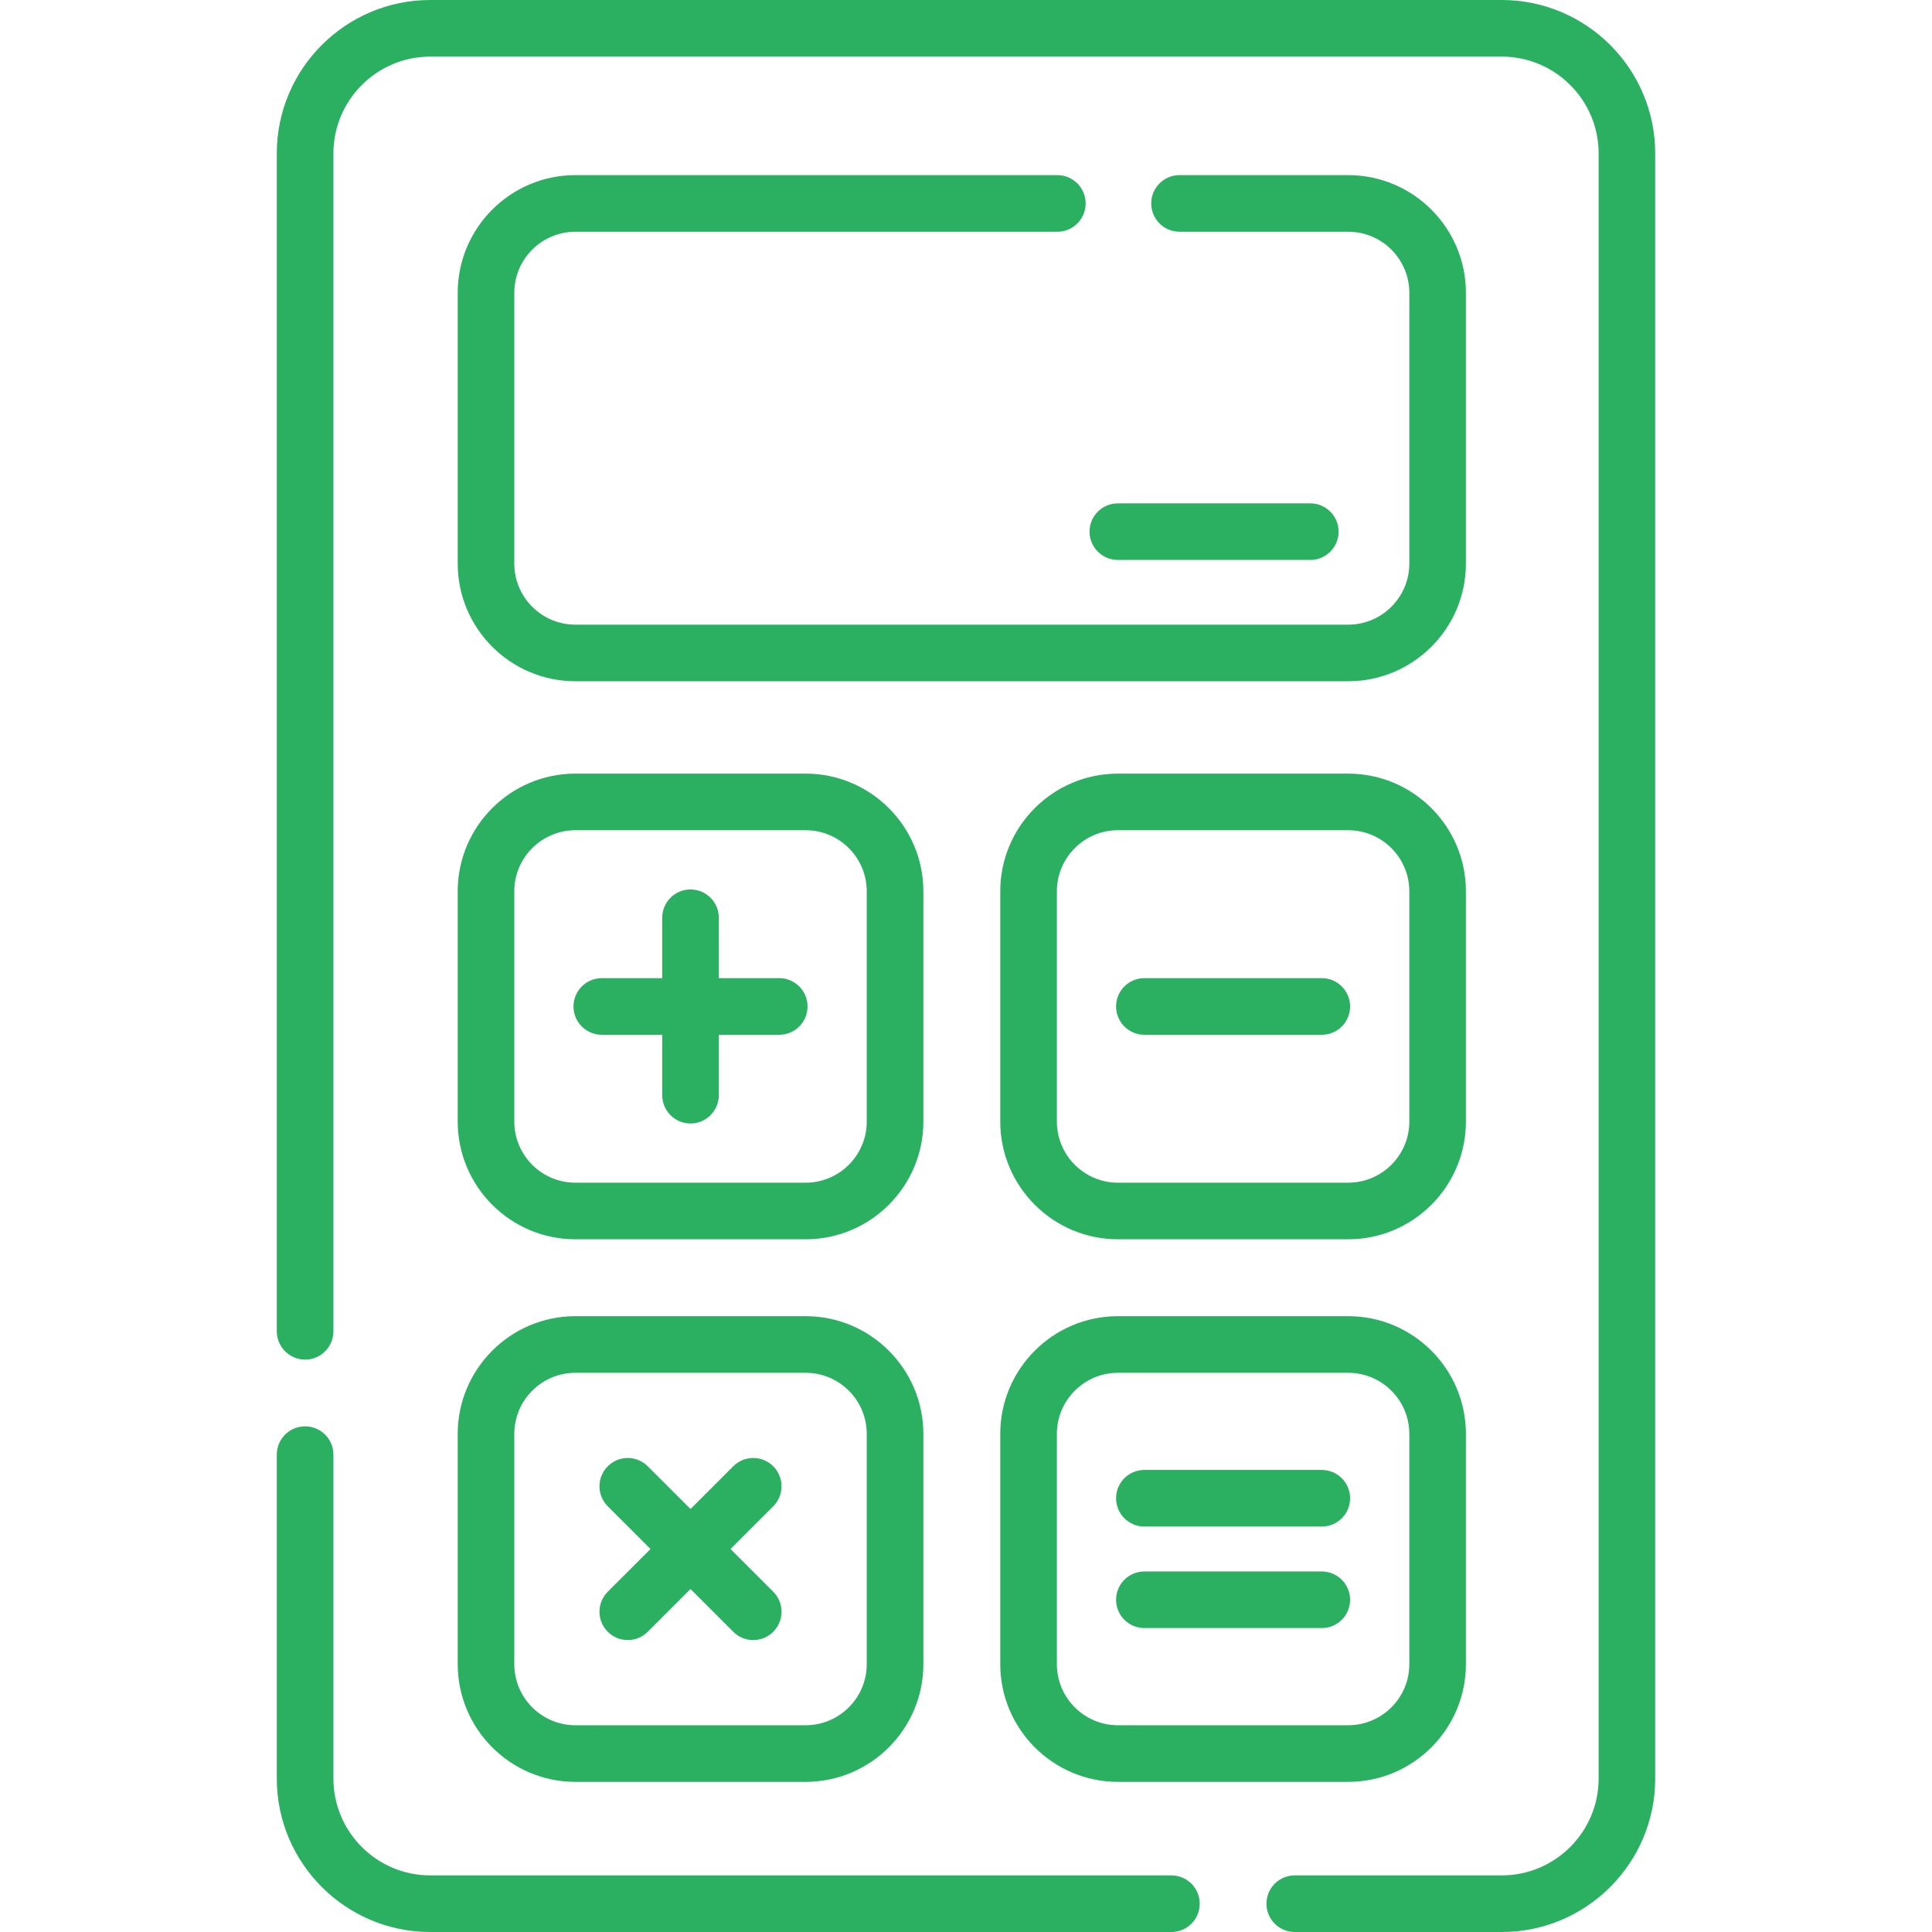 <svg width="56" height="56" viewBox="0 0 56 56" fill="none" xmlns="http://www.w3.org/2000/svg">
<path d="M37.979 16.23C38.432 16.23 38.8 15.863 38.8 15.41C38.8 14.957 38.432 14.59 37.979 14.59H32.401C31.948 14.59 31.581 14.957 31.581 15.41C31.581 15.863 31.948 16.23 32.401 16.23H37.979Z" fill="#2BB062"/>
<path d="M17.443 29.993H19.195V31.744C19.195 32.197 19.562 32.565 20.015 32.565C20.468 32.565 20.835 32.197 20.835 31.744V29.993H22.587C23.04 29.993 23.407 29.626 23.407 29.173C23.407 28.72 23.04 28.352 22.587 28.352H20.835V26.601C20.835 26.148 20.468 25.781 20.015 25.781C19.562 25.781 19.195 26.148 19.195 26.601V28.352H17.443C16.99 28.352 16.623 28.72 16.623 29.173C16.623 29.626 16.99 29.993 17.443 29.993Z" fill="#2BB062"/>
<path d="M38.313 42.607H33.17C32.717 42.607 32.35 42.975 32.35 43.428C32.35 43.881 32.717 44.248 33.17 44.248H38.313C38.766 44.248 39.133 43.881 39.133 43.428C39.133 42.975 38.766 42.607 38.313 42.607Z" fill="#2BB062"/>
<path d="M38.313 45.55H33.17C32.717 45.55 32.35 45.917 32.35 46.37C32.35 46.823 32.717 47.19 33.17 47.19H38.313C38.766 47.19 39.133 46.823 39.133 46.37C39.133 45.917 38.766 45.55 38.313 45.55Z" fill="#2BB062"/>
<path d="M17.616 47.297C17.776 47.458 17.986 47.538 18.196 47.538C18.406 47.538 18.616 47.458 18.776 47.297L20.015 46.059L21.253 47.297C21.413 47.458 21.623 47.538 21.833 47.538C22.043 47.538 22.253 47.458 22.413 47.297C22.733 46.977 22.733 46.458 22.413 46.137L21.175 44.899L22.413 43.661C22.733 43.34 22.733 42.821 22.413 42.501C22.093 42.18 21.573 42.18 21.253 42.501L20.015 43.739L18.776 42.501C18.456 42.18 17.937 42.18 17.616 42.501C17.296 42.821 17.296 43.34 17.616 43.661L18.855 44.899L17.616 46.137C17.296 46.458 17.296 46.977 17.616 47.297Z" fill="#2BB062"/>
<path d="M42.49 25.835C42.49 23.954 40.96 22.424 39.079 22.424H32.404C30.523 22.424 28.993 23.954 28.993 25.835V32.51C28.993 34.391 30.523 35.921 32.404 35.921H39.079C40.96 35.921 42.49 34.391 42.49 32.51V25.835ZM40.85 32.51C40.85 33.486 40.055 34.281 39.079 34.281H32.404C31.428 34.281 30.634 33.486 30.634 32.51V25.835C30.634 24.859 31.428 24.064 32.404 24.064H39.079C40.055 24.064 40.85 24.859 40.85 25.835V32.51Z" fill="#2BB062"/>
<path d="M38.313 28.352H33.17C32.717 28.352 32.35 28.72 32.35 29.173C32.35 29.626 32.717 29.993 33.17 29.993H38.313C38.766 29.993 39.133 29.626 39.133 29.173C39.133 28.72 38.766 28.352 38.313 28.352Z" fill="#2BB062"/>
<path d="M13.267 32.51C13.267 34.391 14.797 35.921 16.678 35.921H23.352C25.233 35.921 26.764 34.391 26.764 32.51V25.835C26.764 23.954 25.233 22.424 23.352 22.424H16.678C14.797 22.424 13.267 23.954 13.267 25.835V32.51ZM14.907 25.835C14.907 24.859 15.702 24.064 16.678 24.064H23.352C24.329 24.064 25.123 24.859 25.123 25.835V32.51C25.123 33.486 24.329 34.281 23.352 34.281H16.678C15.701 34.281 14.907 33.486 14.907 32.51V25.835Z" fill="#2BB062"/>
<path d="M13.267 48.236C13.267 50.117 14.797 51.648 16.678 51.648H23.352C25.233 51.648 26.764 50.117 26.764 48.236V41.562C26.764 39.681 25.233 38.15 23.352 38.15H16.678C14.797 38.15 13.267 39.681 13.267 41.562V48.236ZM14.907 41.562C14.907 40.585 15.702 39.791 16.678 39.791H23.352C24.329 39.791 25.123 40.585 25.123 41.562V48.236C25.123 49.213 24.329 50.007 23.352 50.007H16.678C15.701 50.007 14.907 49.213 14.907 48.236V41.562Z" fill="#2BB062"/>
<path d="M39.079 38.15H32.404C30.523 38.15 28.993 39.681 28.993 41.562V48.236C28.993 50.117 30.523 51.648 32.404 51.648H39.079C40.96 51.648 42.49 50.117 42.49 48.236V41.562C42.49 39.681 40.96 38.15 39.079 38.15ZM40.85 48.236C40.85 49.213 40.055 50.007 39.079 50.007H32.404C31.428 50.007 30.634 49.213 30.634 48.236V41.562C30.634 40.585 31.428 39.791 32.404 39.791H39.079C40.055 39.791 40.85 40.585 40.85 41.562V48.236Z" fill="#2BB062"/>
<path d="M43.529 0H12.471C10.019 0 8.023 1.995 8.023 4.448V38.588C8.023 39.041 8.391 39.409 8.844 39.409C9.297 39.409 9.664 39.041 9.664 38.588V4.448C9.664 2.9 10.923 1.641 12.471 1.641H43.529C45.077 1.641 46.337 2.9 46.337 4.448V51.552C46.337 53.1 45.077 54.359 43.529 54.359H37.529C37.076 54.359 36.709 54.727 36.709 55.18C36.709 55.633 37.076 56 37.529 56H43.529C45.982 56 47.977 54.005 47.977 51.552V4.448C47.977 1.995 45.982 0 43.529 0Z" fill="#2BB062"/>
<path d="M33.954 54.359H12.471C10.923 54.359 9.664 53.1 9.664 51.552V42.163C9.664 41.71 9.297 41.343 8.844 41.343C8.391 41.343 8.023 41.71 8.023 42.163V51.552C8.023 54.005 10.019 56 12.471 56H33.954C34.407 56 34.774 55.633 34.774 55.179C34.774 54.726 34.407 54.359 33.954 54.359Z" fill="#2BB062"/>
<path d="M16.678 6.717H30.648C31.101 6.717 31.468 6.35 31.468 5.896C31.468 5.443 31.101 5.076 30.648 5.076H16.678C14.797 5.076 13.267 6.607 13.267 8.488V16.335C13.267 18.216 14.797 19.746 16.678 19.746H39.079C40.96 19.746 42.49 18.216 42.49 16.335V8.488C42.49 6.607 40.96 5.076 39.079 5.076H34.189C33.736 5.076 33.369 5.443 33.369 5.896C33.369 6.35 33.736 6.717 34.189 6.717H39.079C40.055 6.717 40.85 7.511 40.85 8.488V16.335C40.85 17.311 40.055 18.106 39.079 18.106H16.678C15.701 18.106 14.907 17.311 14.907 16.335V8.488C14.907 7.511 15.701 6.717 16.678 6.717Z" fill="#2BB062"/>
</svg>
